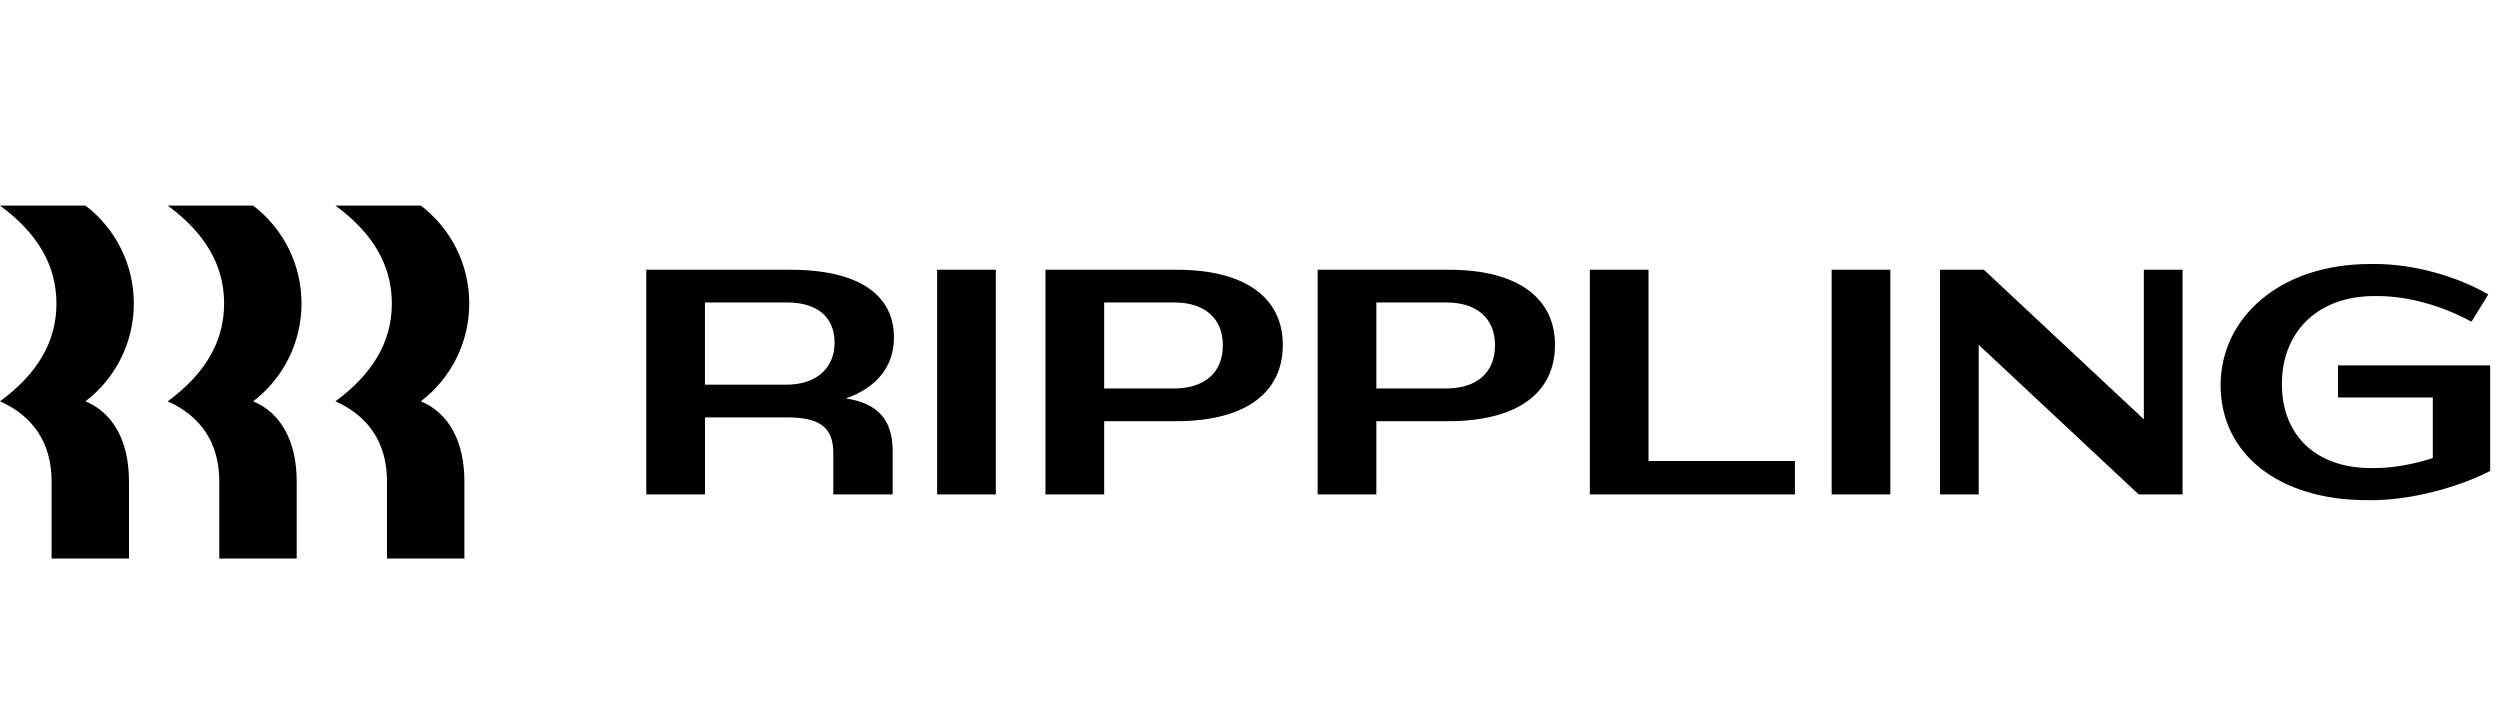 <svg width="170" height="49" viewBox="0 0 170 49" fill="none" xmlns="http://www.w3.org/2000/svg">
<path d="M3.837 20.634C3.837 17.994 2.5 15.813 0 13.98H5.811C6.835 14.761 7.665 15.767 8.236 16.922C8.806 18.076 9.102 19.347 9.1 20.634C9.102 21.922 8.806 23.193 8.236 24.347C7.665 25.502 6.835 26.508 5.811 27.289C7.697 28.075 8.771 29.996 8.771 32.744V37.98H3.509V32.744C3.509 30.126 2.26 28.294 0.001 27.29C2.501 25.456 3.839 23.276 3.839 20.636L3.837 20.634ZM15.24 20.634C15.24 17.994 13.903 15.813 11.403 13.98H17.215C18.239 14.761 19.068 15.768 19.639 16.922C20.209 18.076 20.505 19.347 20.503 20.634C20.505 21.922 20.209 23.193 19.639 24.347C19.068 25.502 18.239 26.508 17.215 27.289C19.1 28.075 20.175 29.996 20.175 32.744V37.98H14.912V32.744C14.912 30.126 13.661 28.294 11.403 27.29C13.903 25.456 15.24 23.276 15.24 20.636V20.634ZM26.645 20.634C26.645 17.994 25.308 15.813 22.808 13.98H28.619C29.643 14.761 30.473 15.767 31.044 16.922C31.614 18.076 31.91 19.347 31.908 20.634C31.91 21.922 31.614 23.193 31.044 24.347C30.473 25.502 29.643 26.508 28.619 27.289C30.505 28.075 31.579 29.996 31.579 32.744V37.98H26.316V32.744C26.316 30.126 25.067 28.294 22.808 27.29C25.308 25.456 26.645 23.276 26.645 20.636V20.634ZM47.936 33.62H43.947V18.344H53.749C58.464 18.344 60.788 20.09 60.788 22.948C60.788 24.89 59.648 26.351 57.521 27.094C59.713 27.421 60.7 28.577 60.7 30.65V33.617H56.665V30.825C56.665 29.078 55.788 28.381 53.485 28.381H47.939V33.62H47.936ZM53.528 20.569H47.936V26.157H53.484C55.501 26.157 56.751 25.043 56.751 23.297C56.751 21.573 55.591 20.569 53.528 20.569ZM67.716 18.344H63.725V33.62H67.716V18.344ZM79.952 28.642H75.084V33.617H71.092V18.344H80.039C84.753 18.344 87.232 20.308 87.232 23.451C87.232 26.701 84.711 28.642 79.952 28.642ZM79.864 20.569H75.084V26.416H79.82C81.881 26.416 83.153 25.37 83.153 23.472C83.153 21.617 81.881 20.569 79.864 20.569ZM98.46 28.642H93.592V33.617H89.6V18.344H98.547C103.261 18.344 105.74 20.308 105.74 23.451C105.74 26.701 103.217 28.642 98.46 28.642ZM98.372 20.569H93.592V26.416H98.328C100.389 26.416 101.661 25.37 101.661 23.472C101.661 21.617 100.389 20.569 98.372 20.569ZM112.099 18.344V31.348H122.055V33.62H108.108V18.344H112.099ZM128.543 18.344H124.552V33.62H128.543V18.344ZM134.552 23.45V33.62H131.92V18.344H134.905L145.781 28.511V18.344H148.413V33.62H145.431L134.552 23.448V23.45ZM161.44 20.133C157.645 20.133 155.168 22.533 155.168 26.111C155.168 29.645 157.536 31.828 161.22 31.828H161.483C162.733 31.828 164.136 31.565 165.431 31.152V27.027H158.984V24.846H169.333V32.024C167.185 33.137 163.939 34.011 161.308 34.011H160.957C154.904 34.011 151.001 30.824 151.001 26.198C151.001 21.616 155.015 17.952 161.176 17.952H161.527C164.093 17.952 167.031 18.758 169.203 20.024L168.061 21.877C166.111 20.809 163.785 20.133 161.703 20.133H161.44Z" fill="black"/>
</svg>
